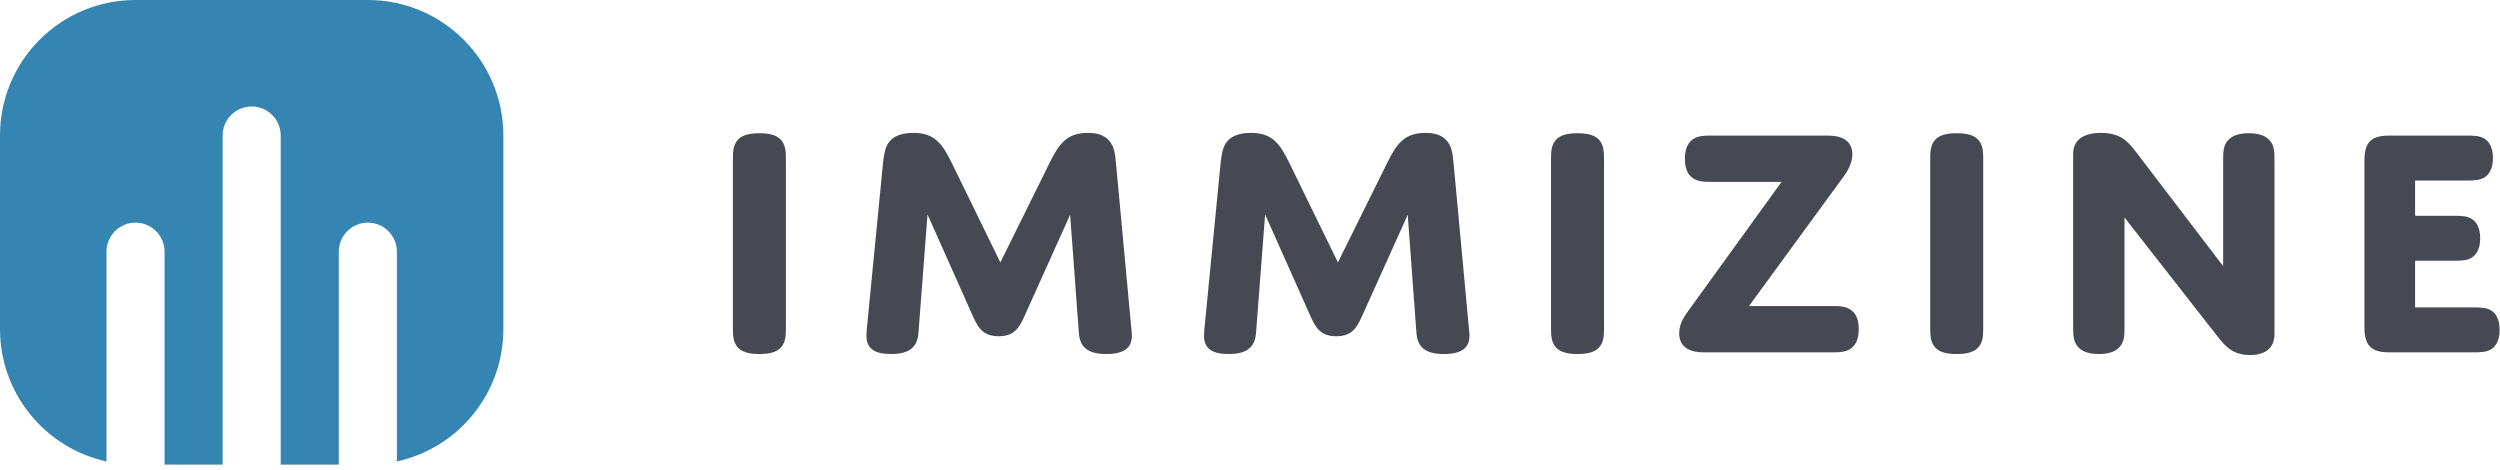 <?xml version="1.0" encoding="UTF-8" standalone="no"?>
<svg width="149px" height="28px" viewBox="0 0 149 28" version="1.1" xmlns="http://www.w3.org/2000/svg" xmlns:xlink="http://www.w3.org/1999/xlink" xmlns:sketch="http://www.bohemiancoding.com/sketch/ns">
    <!-- Generator: Sketch 3.4.4 (17249) - http://www.bohemiancoding.com/sketch -->
    <title>logo</title>
    <desc>Created with Sketch.</desc>
    <defs></defs>
    <g id="Welcome" stroke="none" stroke-width="1" fill="none" fill-rule="evenodd" sketch:type="MSPage">
        <g id="sample3-08" sketch:type="MSArtboardGroup" transform="translate(-39, -30)">
            <g id="logo" sketch:type="MSLayerGroup" transform="translate(39, 30)">
                <path d="M46.84,9.66 C46.84,9.1 46.84,8.72 46.6,8.4 C46.36,8.08 45.94,7.94 45.26,7.94 C44.58,7.94 44.16,8.08 43.92,8.4 C43.68,8.72 43.68,9.1 43.68,9.66 L43.68,19.38 C43.68,19.94 43.68,20.32 43.92,20.64 C44.16,20.96 44.58,21.1 45.26,21.1 C45.94,21.1 46.36,20.96 46.6,20.64 C46.84,20.32 46.84,19.94 46.84,19.38 L46.84,9.66 Z M59.62,15.64 L56.72,9.7 C56.16,8.56 55.7,7.92 54.44,7.92 C53.8,7.92 53.38,8.08 53.12,8.32 C52.82,8.6 52.7,8.98 52.62,9.8 L51.7,19.22 C51.66,19.56 51.64,19.84 51.64,20 C51.64,20.76 52.1,21.1 53.1,21.1 C54.26,21.1 54.68,20.64 54.74,19.84 L55.28,12.78 L58,18.88 C58.3,19.54 58.6,20.04 59.52,20.04 C60.44,20.04 60.74,19.54 61.04,18.88 L63.78,12.8 L64.3,19.84 C64.36,20.68 64.82,21.1 65.94,21.1 C67,21.1 67.46,20.72 67.46,20.02 C67.46,19.82 67.42,19.52 67.4,19.28 L66.52,9.8 C66.46,9.08 66.38,8.7 66.12,8.4 C65.8,8.02 65.34,7.92 64.84,7.92 C63.62,7.92 63.14,8.52 62.56,9.7 L59.62,15.64 Z M79.74,15.64 L76.84,9.7 C76.28,8.56 75.82,7.92 74.56,7.92 C73.92,7.92 73.5,8.08 73.24,8.32 C72.94,8.6 72.82,8.98 72.74,9.8 L71.82,19.22 C71.78,19.56 71.76,19.84 71.76,20 C71.76,20.76 72.22,21.1 73.22,21.1 C74.38,21.1 74.8,20.64 74.86,19.84 L75.4,12.78 L78.12,18.88 C78.42,19.54 78.72,20.04 79.64,20.04 C80.56,20.04 80.86,19.54 81.16,18.88 L83.9,12.8 L84.42,19.84 C84.48,20.68 84.94,21.1 86.06,21.1 C87.12,21.1 87.58,20.72 87.58,20.02 C87.58,19.82 87.54,19.52 87.52,19.28 L86.64,9.8 C86.58,9.08 86.5,8.7 86.24,8.4 C85.92,8.02 85.46,7.92 84.96,7.92 C83.74,7.92 83.26,8.52 82.68,9.7 L79.74,15.64 Z M95.6,9.66 C95.6,9.1 95.6,8.72 95.36,8.4 C95.12,8.08 94.7,7.94 94.02,7.94 C93.34,7.94 92.92,8.08 92.68,8.4 C92.44,8.72 92.44,9.1 92.44,9.66 L92.44,19.38 C92.44,19.94 92.44,20.32 92.68,20.64 C92.92,20.96 93.34,21.1 94.02,21.1 C94.7,21.1 95.12,20.96 95.36,20.64 C95.6,20.32 95.6,19.94 95.6,19.38 L95.6,9.66 Z M106.18,10.84 L100.6,18.56 C100.26,19.02 100.08,19.42 100.08,19.86 C100.08,20.6 100.58,21 101.54,21 L109.08,21 C109.62,21 109.98,21 110.3,20.78 C110.56,20.6 110.78,20.28 110.78,19.62 C110.78,18.96 110.56,18.64 110.3,18.46 C109.98,18.24 109.62,18.24 109.08,18.24 L104.24,18.24 L109.88,10.52 C110.2,10.08 110.4,9.64 110.4,9.2 C110.4,8.44 109.86,8.08 108.94,8.08 L102.12,8.08 C101.58,8.08 101.22,8.08 100.9,8.3 C100.64,8.48 100.42,8.8 100.42,9.46 C100.42,10.12 100.64,10.44 100.9,10.62 C101.22,10.84 101.58,10.84 102.12,10.84 L106.18,10.84 Z M118.2,9.66 C118.2,9.1 118.2,8.72 117.96,8.4 C117.72,8.08 117.3,7.94 116.62,7.94 C115.94,7.94 115.52,8.08 115.28,8.4 C115.04,8.72 115.04,9.1 115.04,9.66 L115.04,19.38 C115.04,19.94 115.04,20.32 115.28,20.64 C115.52,20.96 115.94,21.1 116.62,21.1 C117.3,21.1 117.72,20.96 117.96,20.64 C118.2,20.32 118.2,19.94 118.2,19.38 L118.2,9.66 Z M126.62,12.96 L132.14,20.02 C132.68,20.72 133.14,21.16 134.1,21.16 C135.02,21.16 135.56,20.74 135.56,19.9 L135.56,9.66 C135.56,9.1 135.56,8.74 135.32,8.42 C135.08,8.12 134.7,7.94 134.02,7.94 C133.36,7.94 132.98,8.12 132.74,8.42 C132.5,8.74 132.5,9.1 132.5,9.66 L132.5,15.86 L127.34,9.1 C126.82,8.42 126.38,7.92 125.22,7.92 C124.1,7.92 123.56,8.4 123.56,9.16 L123.56,19.38 C123.56,19.92 123.56,20.3 123.8,20.62 C124.04,20.92 124.42,21.1 125.1,21.1 C125.76,21.1 126.14,20.92 126.38,20.62 C126.62,20.3 126.62,19.94 126.62,19.38 L126.62,12.96 Z M143.94,10.76 L146.88,10.76 C147.42,10.76 147.8,10.76 148.1,10.56 C148.34,10.4 148.58,10.06 148.58,9.42 C148.58,8.78 148.34,8.44 148.1,8.28 C147.8,8.08 147.42,8.08 146.88,8.08 L142.4,8.08 C141.32,8.08 140.92,8.48 140.92,9.56 L140.92,19.52 C140.92,20.58 141.32,21 142.4,21 L147.28,21 C147.82,21 148.2,21 148.5,20.8 C148.74,20.64 148.98,20.3 148.98,19.66 C148.98,19.02 148.74,18.68 148.5,18.52 C148.2,18.32 147.82,18.32 147.28,18.32 L143.94,18.32 L143.94,15.54 L146.12,15.54 C146.66,15.54 147.04,15.54 147.34,15.34 C147.58,15.18 147.82,14.84 147.82,14.2 C147.82,13.56 147.58,13.22 147.34,13.06 C147.04,12.86 146.66,12.86 146.12,12.86 L143.94,12.86 L143.94,10.76 Z" id="IMMIZINE" fill="#464951" sketch:type="MSShapeGroup"></path>
                <path d="M21.923,0 L8.077,0 C3.616,0 0,3.616 0,8.077 L0,19.615 C0,23.482 2.717,26.709 6.346,27.502 L6.346,15 C6.346,14.045 7.12,13.269 8.077,13.269 C9.032,13.269 9.808,14.045 9.808,15 L9.808,27.692 L13.269,27.692 L13.269,8.077 C13.269,7.122 14.043,6.346 15,6.346 C15.955,6.346 16.731,7.122 16.731,8.077 L16.731,27.692 L20.192,27.692 L20.192,15 C20.192,14.045 20.967,13.269 21.923,13.269 C22.878,13.269 23.654,14.045 23.654,15 L23.654,27.502 C27.282,26.709 30,23.482 30,19.615 L30,8.077 C30,3.616 26.384,0 21.923,0" id="Page-1" fill="#3485B1" sketch:type="MSShapeGroup"></path>
            </g>
        </g>
    </g>
</svg>